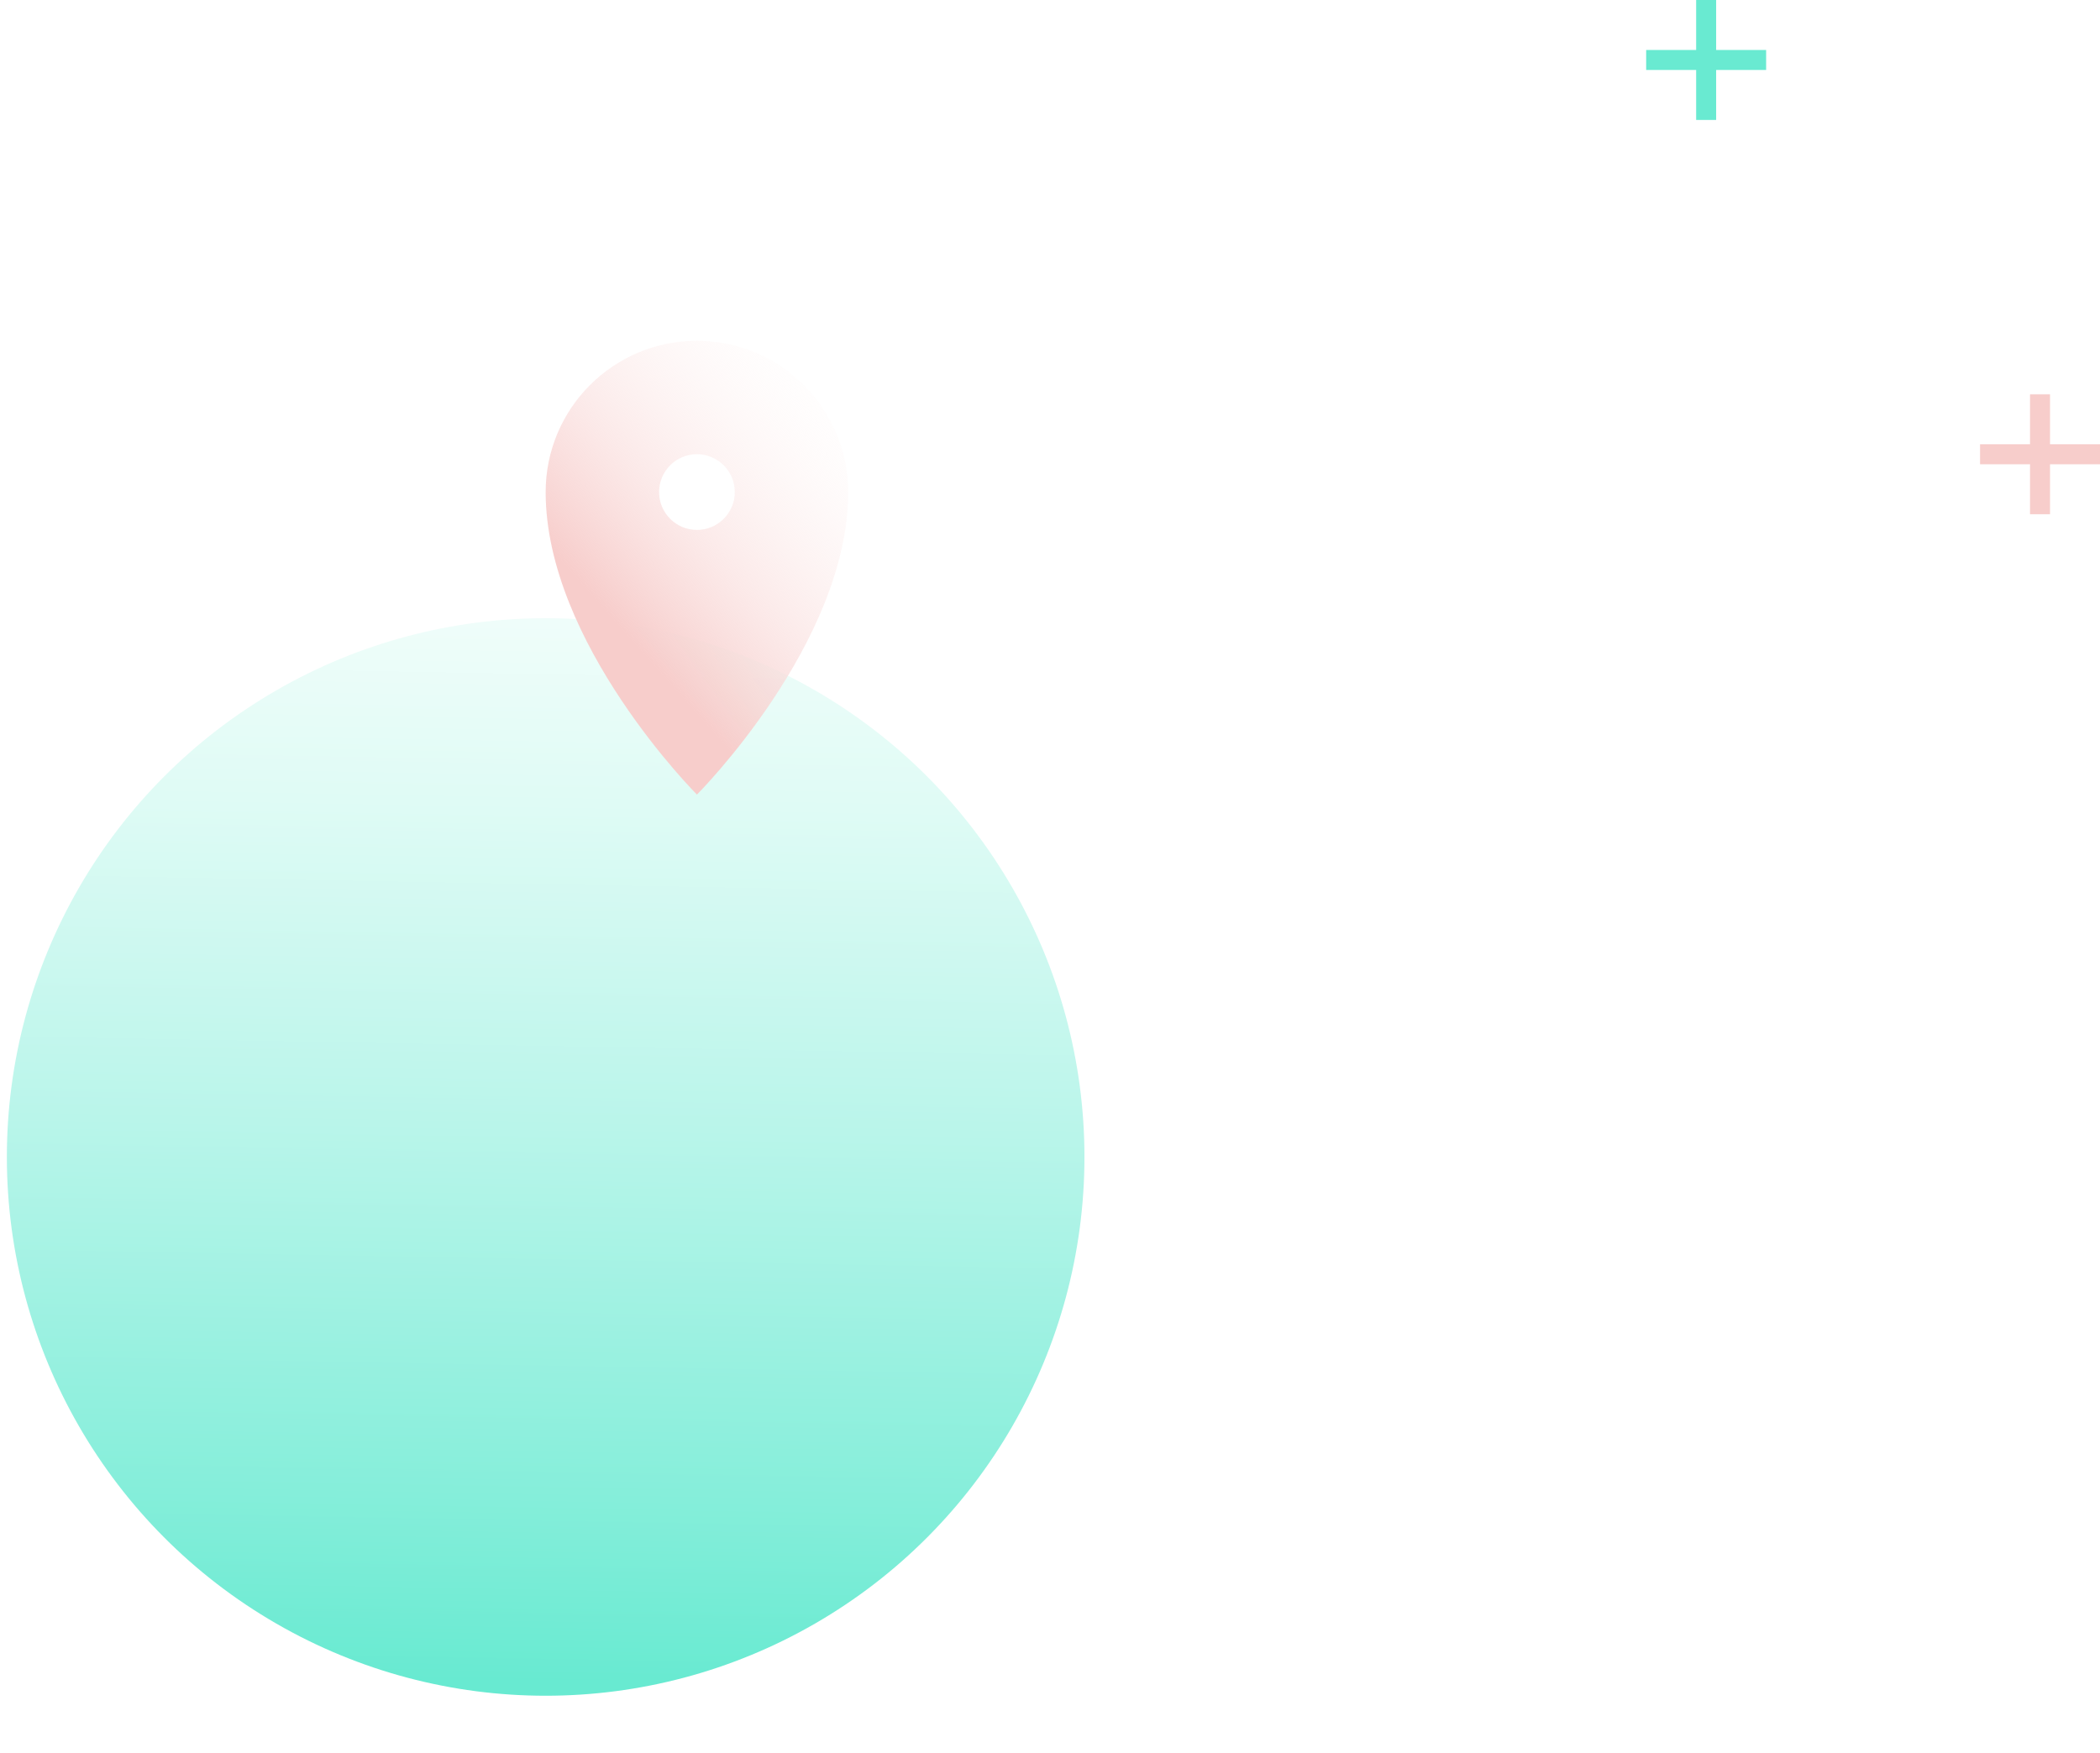 <?xml version="1.0" encoding="utf-8"?>
<!-- Generator: Adobe Illustrator 23.1.1, SVG Export Plug-In . SVG Version: 6.00 Build 0)  -->
<svg version="1.1" xmlns="http://www.w3.org/2000/svg" xmlns:xlink="http://www.w3.org/1999/xlink" x="0px" y="0px"
	 viewBox="0 0 315.12 263.03" style="enable-background:new 0 0 315.12 263.03;" xml:space="preserve">
<style type="text/css">
	.st0{fill:#D7FFFF;}
	.st1{fill:url(#SVGID_1_);}
	.st2{fill:url(#SVGID_2_);}
	.st3{fill:url(#SVGID_3_);}
	.st4{fill:url(#SVGID_4_);}
	.st5{fill:#FFFFFF;}
	.st6{fill:url(#SVGID_5_);}
	.st7{fill:url(#SVGID_6_);}
	.st8{fill:url(#SVGID_7_);}
	.st9{fill:url(#SVGID_8_);}
	.st10{fill:url(#SVGID_9_);}
	.st11{fill:url(#SVGID_10_);}
	.st12{fill:#98EFF4;}
	.st13{fill:url(#SVGID_11_);}
	.st14{fill:url(#SVGID_12_);}
	.st15{fill:#005253;}
	.st16{fill:#041615;}
	.st17{fill:#508E8E;}
	.st18{fill:#8EB2B1;}
	.st19{fill:#6B7574;}
	.st20{fill:#A6ADAC;}
	.st21{fill:#EDF4F3;}
	.st22{fill:#0C3233;}
	.st23{fill:#3B4241;}
	.st24{fill:#EA7363;}
	.st25{fill:#EFA29A;}
	.st26{fill:#F7CDCB;}
	.st27{fill:#27D6B4;}
	.st28{fill:#04826A;}
	.st29{fill:#68EAD1;}
	.st30{fill:#06A6B7;}
	.st31{fill:#50D3DD;}
	.st32{fill:#FFEBE9;}
	.st33{fill:#CDF7EF;}
	.st34{fill:#06B594;}
	.st35{fill:url(#SVGID_13_);}
	.st36{fill:none;stroke:#F7CDCB;stroke-width:3;stroke-miterlimit:10;}
	.st37{fill:url(#SVGID_14_);}
	.st38{fill:url(#SVGID_15_);}
	.st39{fill:url(#SVGID_16_);}
	.st40{fill:url(#SVGID_17_);}
	.st41{fill:url(#SVGID_18_);}
	.st42{fill:url(#SVGID_19_);}
	.st43{fill:url(#SVGID_20_);}
	.st44{fill:url(#SVGID_21_);}
	.st45{fill:url(#SVGID_22_);}
	.st46{fill:url(#SVGID_23_);}
	.st47{fill:url(#SVGID_24_);}
	.st48{fill:url(#SVGID_25_);}
	.st49{fill:url(#SVGID_26_);}
	.st50{fill:url(#SVGID_27_);}
	.st51{fill:url(#SVGID_28_);}
	.st52{fill:url(#SVGID_29_);}
	.st53{fill:url(#SVGID_30_);}
	.st54{fill:url(#SVGID_31_);}
	.st55{fill:url(#SVGID_32_);}
	.st56{fill:url(#SVGID_33_);}
	.st57{fill:url(#SVGID_34_);}
	.st58{fill:url(#SVGID_35_);}
	.st59{fill:url(#SVGID_36_);}
	.st60{fill:url(#SVGID_37_);}
	.st61{fill:url(#SVGID_38_);}
	.st62{fill:url(#SVGID_39_);}
	.st63{fill:url(#SVGID_40_);}
	.st64{fill:url(#SVGID_41_);}
	.st65{fill:url(#SVGID_42_);}
	.st66{fill:url(#SVGID_43_);}
	.st67{fill:url(#SVGID_44_);}
	.st68{fill:url(#SVGID_45_);}
	.st69{fill:url(#SVGID_46_);}
	.st70{fill:url(#SVGID_47_);}
	.st71{fill:url(#SVGID_48_);}
	.st72{fill:url(#SVGID_49_);}
	.st73{fill:url(#SVGID_50_);}
	.st74{fill:url(#SVGID_51_);}
	.st75{fill:url(#SVGID_52_);}
	.st76{fill:url(#SVGID_53_);}
	.st77{fill:url(#SVGID_54_);}
	.st78{fill:url(#SVGID_55_);}
	.st79{fill:url(#SVGID_56_);}
	.st80{fill:url(#SVGID_57_);}
	.st81{fill:url(#SVGID_58_);}
	.st82{fill:url(#SVGID_59_);}
	.st83{fill:url(#SVGID_60_);}
	.st84{fill:url(#SVGID_61_);}
	.st85{fill:url(#SVGID_62_);}
	.st86{fill:url(#SVGID_63_);}
	.st87{fill:url(#SVGID_64_);}
	.st88{fill:url(#SVGID_65_);}
	.st89{fill:url(#SVGID_66_);}
	.st90{fill:url(#SVGID_67_);}
	.st91{fill:url(#SVGID_68_);}
	.st92{fill:url(#SVGID_69_);}
	.st93{fill:url(#SVGID_70_);}
	.st94{fill:url(#SVGID_71_);}
	.st95{fill:url(#SVGID_72_);}
	.st96{fill:url(#SVGID_73_);}
	.st97{fill:url(#SVGID_74_);}
	.st98{fill:url(#SVGID_75_);}
	.st99{fill:url(#SVGID_76_);}
	.st100{fill:url(#SVGID_77_);}
	.st101{fill:url(#SVGID_78_);}
	.st102{fill:url(#SVGID_79_);}
	.st103{fill:url(#SVGID_80_);}
	.st104{fill:url(#SVGID_81_);}
	.st105{fill:url(#SVGID_82_);}
	.st106{fill:url(#SVGID_83_);}
	.st107{fill:url(#SVGID_84_);}
	.st108{fill:url(#SVGID_85_);}
	.st109{fill:url(#SVGID_86_);}
	.st110{fill:url(#SVGID_87_);}
	.st111{fill:url(#SVGID_88_);}
	.st112{fill:url(#SVGID_89_);}
	.st113{fill:url(#SVGID_90_);}
	.st114{fill:url(#SVGID_91_);}
	.st115{fill:url(#SVGID_92_);}
	.st116{fill:url(#SVGID_93_);}
	.st117{fill:url(#SVGID_94_);}
	.st118{fill:url(#SVGID_95_);}
	.st119{fill:url(#SVGID_96_);}
	.st120{fill:url(#SVGID_97_);}
	.st121{fill:url(#SVGID_98_);}
	.st122{fill:url(#SVGID_99_);}
	.st123{fill:url(#SVGID_100_);}
	.st124{fill:url(#SVGID_101_);}
	.st125{fill:url(#SVGID_102_);}
	.st126{fill:url(#SVGID_103_);}
	.st127{fill:url(#SVGID_104_);}
	.st128{fill:url(#SVGID_105_);}
	.st129{fill:url(#SVGID_106_);}
	.st130{fill:url(#SVGID_107_);}
	.st131{fill:url(#SVGID_108_);}
	.st132{fill:url(#SVGID_109_);}
	.st133{fill:url(#SVGID_110_);}
	.st134{fill:url(#SVGID_111_);}
	.st135{fill:url(#SVGID_112_);}
	.st136{fill:url(#SVGID_113_);}
	.st137{fill:url(#SVGID_114_);}
	.st138{fill:url(#SVGID_115_);}
	.st139{fill:url(#SVGID_116_);}
	.st140{fill:url(#SVGID_117_);}
	.st141{fill:url(#SVGID_118_);}
	.st142{fill:url(#SVGID_119_);}
	.st143{fill:url(#SVGID_120_);}
	.st144{fill:url(#SVGID_121_);}
	.st145{fill:url(#SVGID_122_);}
	.st146{fill:url(#SVGID_123_);}
	.st147{fill:url(#SVGID_124_);}
	.st148{fill:url(#SVGID_125_);}
	.st149{fill:url(#SVGID_126_);}
	.st150{fill:url(#SVGID_127_);}
	.st151{fill:url(#SVGID_128_);}
	.st152{fill:url(#SVGID_129_);}
	.st153{fill:url(#SVGID_130_);}
	.st154{fill:url(#SVGID_131_);}
	.st155{fill:url(#SVGID_132_);}
	.st156{fill:url(#SVGID_133_);}
	.st157{fill:url(#SVGID_134_);}
	.st158{fill:url(#SVGID_135_);}
	.st159{fill:url(#SVGID_136_);}
	.st160{fill:url(#SVGID_137_);}
	.st161{fill:url(#SVGID_138_);}
	.st162{fill:url(#SVGID_139_);}
	.st163{fill:url(#SVGID_140_);}
	.st164{fill:url(#SVGID_141_);}
	.st165{fill:url(#SVGID_142_);}
	.st166{fill:url(#SVGID_143_);}
	.st167{fill:url(#SVGID_144_);}
	.st168{fill:url(#SVGID_145_);}
	.st169{fill:url(#SVGID_146_);}
	.st170{fill:url(#SVGID_147_);}
	.st171{fill:url(#SVGID_148_);}
	.st172{fill:url(#SVGID_149_);}
	.st173{fill:url(#SVGID_150_);}
	.st174{fill:url(#SVGID_151_);}
	.st175{fill:url(#SVGID_152_);}
	.st176{fill:url(#SVGID_153_);}
	.st177{fill:url(#SVGID_154_);}
	.st178{fill:url(#SVGID_155_);}
	.st179{fill:url(#SVGID_156_);}
	.st180{opacity:0.4;fill:url(#SVGID_157_);}
	.st181{fill:url(#SVGID_158_);}
	.st182{opacity:0.4;fill:url(#SVGID_159_);}
	.st183{fill:url(#SVGID_160_);}
	.st184{opacity:0.4;fill:url(#SVGID_161_);}
	.st185{fill:url(#SVGID_162_);}
	.st186{opacity:0.4;fill:url(#SVGID_163_);}
	.st187{fill:url(#SVGID_164_);}
	.st188{opacity:0.4;fill:url(#SVGID_165_);}
	.st189{fill:url(#SVGID_166_);}
	.st190{opacity:0.4;fill:url(#SVGID_167_);}
	.st191{fill:url(#SVGID_168_);}
	.st192{opacity:0.4;fill:url(#SVGID_169_);}
	.st193{fill:url(#SVGID_170_);}
	.st194{opacity:0.4;fill:url(#SVGID_171_);}
	.st195{fill:url(#SVGID_172_);}
	.st196{opacity:0.4;fill:url(#SVGID_173_);}
	.st197{fill:url(#SVGID_174_);}
	.st198{opacity:0.4;fill:url(#SVGID_175_);}
	.st199{fill:url(#SVGID_176_);}
	.st200{opacity:0.4;fill:url(#SVGID_177_);}
	.st201{fill:url(#SVGID_178_);}
	.st202{opacity:0.4;fill:url(#SVGID_179_);}
	.st203{fill:url(#SVGID_180_);}
	.st204{opacity:0.4;fill:url(#SVGID_181_);}
	.st205{fill:url(#SVGID_182_);}
	.st206{opacity:0.4;fill:url(#SVGID_183_);}
	.st207{fill:url(#SVGID_184_);}
	.st208{opacity:0.4;fill:url(#SVGID_185_);}
	.st209{fill:url(#SVGID_186_);}
	.st210{opacity:0.4;fill:url(#SVGID_187_);}
	.st211{fill:url(#SVGID_188_);}
	.st212{opacity:0.4;fill:url(#SVGID_189_);}
	.st213{fill:url(#SVGID_190_);}
	.st214{opacity:0.4;fill:url(#SVGID_191_);}
	.st215{fill:url(#SVGID_192_);}
	.st216{opacity:0.4;fill:url(#SVGID_193_);}
	.st217{fill:url(#SVGID_194_);}
	.st218{opacity:0.4;fill:url(#SVGID_195_);}
	.st219{fill:url(#SVGID_196_);}
	.st220{opacity:0.4;fill:#68EAD1;}
	.st221{fill:url(#SVGID_197_);}
	.st222{fill:url(#SVGID_198_);}
	.st223{fill:url(#SVGID_199_);}
	.st224{fill:url(#SVGID_200_);}
	.st225{fill:url(#SVGID_201_);}
	.st226{fill:url(#SVGID_202_);}
	.st227{fill:url(#SVGID_203_);}
	.st228{fill:url(#SVGID_204_);}
	.st229{fill:url(#SVGID_205_);}
	.st230{fill:url(#SVGID_206_);}
	.st231{fill:url(#SVGID_207_);}
	.st232{fill:url(#SVGID_208_);}
	.st233{fill:url(#SVGID_209_);}
	.st234{fill:url(#SVGID_210_);}
	.st235{fill:url(#SVGID_211_);}
	.st236{fill:url(#SVGID_212_);}
	.st237{fill:url(#SVGID_213_);}
	.st238{fill:url(#SVGID_214_);}
	.st239{fill:url(#SVGID_215_);}
	.st240{fill:url(#SVGID_216_);}
	.st241{fill:url(#SVGID_217_);}
	.st242{fill:url(#SVGID_218_);}
	.st243{fill:url(#SVGID_219_);}
	.st244{fill:url(#SVGID_220_);}
	.st245{fill:url(#SVGID_221_);}
	.st246{fill:url(#SVGID_222_);}
	.st247{fill:url(#SVGID_223_);}
	.st248{fill:url(#SVGID_224_);}
	.st249{fill:url(#SVGID_225_);}
	.st250{fill:url(#SVGID_226_);}
	.st251{fill:url(#SVGID_227_);}
	.st252{fill:url(#SVGID_228_);}
	.st253{fill:url(#SVGID_229_);}
	.st254{fill:url(#SVGID_230_);}
	.st255{fill:url(#SVGID_231_);}
	.st256{fill:url(#SVGID_232_);}
	.st257{fill:url(#SVGID_233_);}
	.st258{fill:url(#SVGID_234_);}
	.st259{fill:url(#SVGID_235_);}
	.st260{fill:url(#SVGID_236_);}
	.st261{fill:url(#SVGID_237_);}
	.st262{fill:url(#SVGID_238_);}
	.st263{fill:url(#SVGID_239_);}
	.st264{fill:url(#SVGID_240_);}
	.st265{fill:url(#SVGID_241_);}
	.st266{fill:url(#SVGID_242_);}
	.st267{fill:url(#SVGID_243_);}
	.st268{fill:url(#SVGID_244_);}
	.st269{fill:url(#SVGID_245_);}
	.st270{fill:url(#SVGID_246_);}
	.st271{fill:url(#SVGID_247_);}
	.st272{fill:url(#SVGID_248_);}
	.st273{fill:url(#SVGID_249_);}
	.st274{fill:url(#SVGID_250_);}
	.st275{fill:url(#SVGID_251_);}
	.st276{fill:url(#SVGID_252_);}
	.st277{fill:none;stroke:url(#SVGID_253_);stroke-width:80;stroke-miterlimit:10;}
	.st278{fill:none;stroke:url(#SVGID_254_);stroke-width:80;stroke-miterlimit:10;}
	.st279{fill:none;stroke:url(#SVGID_255_);stroke-width:80;stroke-miterlimit:10;}
	.st280{fill:url(#SVGID_256_);}
	.st281{fill:url(#SVGID_257_);}
	.st282{fill:url(#SVGID_258_);}
	.st283{fill:url(#SVGID_259_);}
	.st284{fill:url(#SVGID_260_);}
	.st285{fill:none;stroke:url(#SVGID_261_);stroke-width:80;stroke-miterlimit:10;}
	.st286{fill:url(#SVGID_262_);}
	.st287{fill:url(#SVGID_263_);}
	.st288{fill:none;stroke:url(#SVGID_264_);stroke-width:80;stroke-linecap:round;stroke-miterlimit:10;}
	.st289{fill:none;stroke:url(#SVGID_265_);stroke-width:80;stroke-linecap:round;stroke-miterlimit:10;}
	.st290{fill:none;stroke:url(#SVGID_266_);stroke-width:80;stroke-linecap:round;stroke-miterlimit:10;}
	.st291{fill:url(#SVGID_267_);}
	.st292{fill:url(#SVGID_268_);}
	.st293{fill:url(#SVGID_269_);}
	.st294{fill:url(#SVGID_270_);}
	.st295{fill:url(#SVGID_271_);}
	.st296{fill:url(#SVGID_272_);}
	.st297{fill:url(#SVGID_273_);}
	.st298{fill:url(#SVGID_274_);}
	.st299{fill:url(#SVGID_275_);}
	.st300{fill:url(#SVGID_276_);}
	.st301{fill:url(#SVGID_277_);}
	.st302{fill:url(#SVGID_278_);}
	.st303{fill:url(#SVGID_279_);}
	.st304{fill:url(#SVGID_280_);}
	.st305{fill:url(#SVGID_281_);}
	.st306{fill:url(#SVGID_282_);}
	.st307{fill:url(#SVGID_283_);}
	.st308{fill:url(#SVGID_284_);}
	.st309{fill:url(#SVGID_285_);}
	.st310{fill:url(#SVGID_286_);}
	.st311{fill:url(#SVGID_287_);}
	.st312{fill:url(#SVGID_288_);}
	.st313{fill:url(#SVGID_289_);}
	.st314{fill:none;stroke:#69EAD1;stroke-width:3;stroke-miterlimit:10;}
	.st315{fill:url(#SVGID_290_);}
	.st316{fill:url(#SVGID_291_);}
	.st317{fill:url(#SVGID_292_);}
	.st318{fill:url(#SVGID_293_);}
	.st319{fill:url(#SVGID_294_);}
	.st320{fill:url(#SVGID_295_);}
	.st321{fill:url(#SVGID_296_);}
	.st322{fill:url(#SVGID_297_);}
	.st323{fill:url(#SVGID_298_);}
	.st324{fill:url(#SVGID_299_);}
	.st325{fill:url(#SVGID_300_);}
	.st326{fill:url(#SVGID_301_);}
	.st327{fill:url(#SVGID_302_);}
	.st328{fill:url(#SVGID_303_);}
	.st329{fill:url(#SVGID_304_);}
	.st330{fill:url(#SVGID_305_);}
	.st331{fill:url(#SVGID_306_);}
	.st332{fill:url(#SVGID_307_);}
	.st333{fill:url(#SVGID_308_);}
	.st334{fill:url(#SVGID_309_);}
	.st335{fill:url(#SVGID_310_);}
	.st336{fill:url(#SVGID_311_);}
	.st337{fill:url(#SVGID_312_);}
	.st338{fill:url(#SVGID_313_);}
	.st339{fill:url(#SVGID_314_);}
	.st340{fill:url(#SVGID_315_);}
	.st341{fill:url(#SVGID_316_);}
	.st342{fill:url(#SVGID_317_);}
	.st343{fill:url(#SVGID_318_);}
	.st344{fill:url(#SVGID_319_);}
	.st345{fill:url(#SVGID_320_);}
	.st346{fill:url(#SVGID_321_);}
	.st347{fill:url(#SVGID_322_);}
	.st348{fill:url(#SVGID_323_);}
	.st349{fill:url(#SVGID_324_);}
	.st350{fill:url(#SVGID_325_);}
	.st351{fill:url(#SVGID_326_);}
	.st352{fill:url(#SVGID_327_);}
	.st353{fill:url(#SVGID_328_);}
	.st354{fill:url(#SVGID_329_);}
	.st355{fill:url(#SVGID_330_);}
	.st356{fill:url(#SVGID_331_);}
	.st357{fill:url(#SVGID_332_);}
	.st358{fill:none;}
	.st359{clip-path:url(#SVGID_334_);}
	.st360{fill:#68EAD1;stroke:#FFFFFF;}
	.st361{fill:#CFD1D1;}
	.st362{clip-path:url(#SVGID_336_);}
	.st363{display:none;fill:#BAE03B;fill-opacity:0.25;}
	.st364{fill:#156D6D;stroke:#005253;}
	.st365{fill:#FFFFFF;stroke:#CCCCCC;}
	.st366{clip-path:url(#SVGID_338_);}
	.st367{fill:url(#SVGID_339_);}
	.st368{fill:url(#SVGID_340_);}
	.st369{fill:url(#SVGID_341_);}
	.st370{fill:url(#SVGID_342_);}
	.st371{fill:url(#SVGID_343_);}
	.st372{fill:url(#SVGID_344_);}
	.st373{fill:url(#SVGID_345_);}
	.st374{fill:url(#SVGID_346_);}
	.st375{fill:url(#SVGID_347_);}
	.st376{fill:url(#SVGID_348_);}
	.st377{fill:url(#SVGID_349_);}
	.st378{fill:url(#SVGID_350_);}
	.st379{fill:url(#SVGID_351_);}
	.st380{fill:url(#SVGID_352_);}
	.st381{fill:url(#SVGID_353_);}
	.st382{fill:url(#SVGID_354_);}
	.st383{fill:url(#SVGID_355_);}
	.st384{fill:url(#SVGID_356_);}
	.st385{fill:url(#SVGID_357_);}
	.st386{fill:url(#SVGID_358_);}
	.st387{fill:url(#SVGID_359_);}
	.st388{fill:url(#SVGID_360_);}
	.st389{fill:url(#SVGID_361_);}
	.st390{fill:url(#SVGID_362_);}
	.st391{fill:url(#SVGID_363_);}
	.st392{fill:url(#SVGID_364_);}
	.st393{fill:url(#SVGID_365_);}
	.st394{fill:url(#SVGID_366_);}
	.st395{fill:url(#SVGID_367_);}
	.st396{fill:url(#SVGID_368_);}
	.st397{fill:url(#SVGID_369_);}
	.st398{fill:url(#SVGID_370_);}
	.st399{fill:url(#SVGID_371_);}
	.st400{fill:url(#SVGID_372_);}
	.st401{fill:url(#SVGID_373_);}
	.st402{fill:url(#SVGID_374_);}
	.st403{fill:url(#SVGID_375_);}
	.st404{fill:url(#SVGID_376_);}
	.st405{fill:url(#SVGID_377_);}
	.st406{fill:url(#SVGID_378_);}
	.st407{fill:url(#SVGID_379_);}
	.st408{fill:url(#SVGID_380_);}
	.st409{fill:url(#SVGID_381_);}
	.st410{fill:url(#SVGID_382_);}
	.st411{fill:url(#SVGID_383_);}
	.st412{fill:url(#SVGID_384_);}
	.st413{fill:url(#SVGID_385_);}
	.st414{fill:url(#SVGID_386_);}
	.st415{fill:url(#SVGID_387_);}
	.st416{fill:url(#SVGID_388_);}
	.st417{fill:url(#SVGID_389_);}
	.st418{fill:url(#SVGID_390_);}
	.st419{fill:url(#SVGID_391_);}
	.st420{fill:url(#SVGID_392_);}
	.st421{fill:url(#SVGID_393_);}
	.st422{fill:url(#SVGID_394_);}
	.st423{fill:url(#SVGID_395_);}
	.st424{fill:url(#SVGID_396_);}
	.st425{fill:url(#SVGID_397_);}
	.st426{fill:url(#SVGID_398_);}
	.st427{fill:url(#SVGID_399_);}
	.st428{fill:url(#SVGID_400_);}
	.st429{fill:url(#SVGID_401_);}
	.st430{fill:url(#SVGID_402_);}
	.st431{fill:url(#SVGID_403_);}
	.st432{fill:url(#SVGID_404_);}
	.st433{fill:url(#SVGID_405_);}
	.st434{fill:url(#SVGID_406_);}
	.st435{fill:url(#SVGID_407_);}
	.st436{fill:url(#SVGID_408_);}
	.st437{fill:url(#SVGID_409_);}
	.st438{fill:url(#SVGID_410_);}
	.st439{fill:url(#SVGID_411_);}
	.st440{fill:url(#SVGID_412_);}
	.st441{fill:url(#SVGID_413_);}
	.st442{fill:url(#SVGID_414_);}
	.st443{fill:url(#SVGID_415_);}
	.st444{fill:url(#SVGID_416_);}
	.st445{fill:url(#SVGID_417_);}
	.st446{fill:url(#SVGID_418_);}
	.st447{fill:url(#SVGID_419_);}
	.st448{fill:url(#SVGID_420_);}
	.st449{fill:url(#SVGID_421_);}
	.st450{fill:url(#SVGID_422_);}
	.st451{fill:url(#SVGID_423_);}
	.st452{fill:url(#SVGID_424_);}
	.st453{fill:url(#SVGID_425_);}
	.st454{fill:url(#SVGID_426_);}
	.st455{fill:url(#SVGID_427_);}
	.st456{fill:url(#SVGID_428_);}
	.st457{fill:url(#SVGID_429_);}
	.st458{fill:url(#SVGID_430_);}
	.st459{fill:url(#SVGID_431_);}
	.st460{fill:url(#SVGID_432_);}
	.st461{fill:url(#SVGID_433_);}
	.st462{fill:url(#SVGID_434_);}
	.st463{fill:url(#SVGID_435_);}
	.st464{fill:url(#SVGID_436_);}
	.st465{fill:url(#SVGID_437_);}
	.st466{fill:url(#SVGID_438_);}
	.st467{fill:url(#SVGID_439_);}
	.st468{fill:url(#SVGID_440_);}
	.st469{fill:url(#SVGID_441_);}
	.st470{fill:url(#SVGID_442_);}
	.st471{fill:url(#SVGID_443_);}
	.st472{fill:url(#SVGID_444_);}
	.st473{fill:url(#SVGID_445_);}
	.st474{fill:url(#SVGID_446_);}
	.st475{fill:url(#SVGID_447_);}
	.st476{fill:url(#SVGID_448_);}
	.st477{fill:url(#SVGID_449_);}
	.st478{fill:url(#SVGID_450_);}
	.st479{fill:url(#SVGID_451_);}
	.st480{fill:url(#SVGID_452_);}
	.st481{fill:url(#SVGID_453_);}
	.st482{fill:url(#SVGID_454_);}
	.st483{fill:url(#SVGID_455_);}
	.st484{fill:url(#SVGID_456_);}
	.st485{fill:url(#SVGID_457_);}
	.st486{fill:url(#SVGID_458_);}
	.st487{fill:url(#SVGID_459_);}
	.st488{fill:url(#SVGID_460_);}
	.st489{fill:url(#SVGID_461_);}
	.st490{fill:url(#SVGID_462_);}
	.st491{fill:url(#SVGID_463_);}
	.st492{fill:url(#SVGID_464_);}
	.st493{fill:url(#SVGID_465_);}
	.st494{fill:url(#SVGID_466_);}
	.st495{fill:url(#SVGID_467_);}
	.st496{fill:url(#SVGID_468_);}
	.st497{fill:url(#SVGID_469_);}
	.st498{fill:url(#SVGID_470_);}
	.st499{fill:url(#SVGID_471_);}
	.st500{fill:url(#SVGID_472_);}
	.st501{fill:url(#SVGID_473_);}
	.st502{fill:url(#SVGID_474_);}
	.st503{fill:url(#SVGID_475_);}
	.st504{fill:url(#SVGID_476_);}
	.st505{fill:url(#SVGID_477_);}
	.st506{fill:url(#SVGID_478_);}
	.st507{fill:url(#SVGID_479_);}
	.st508{fill:url(#SVGID_480_);}
	.st509{fill:url(#SVGID_481_);}
	.st510{fill:url(#SVGID_482_);}
	.st511{fill:url(#SVGID_483_);}
	.st512{fill:url(#SVGID_484_);}
	.st513{fill:url(#SVGID_485_);}
	.st514{fill:url(#SVGID_486_);}
	.st515{fill:url(#SVGID_487_);}
	.st516{fill:url(#SVGID_488_);}
	.st517{fill:url(#SVGID_489_);}
	.st518{fill:url(#SVGID_490_);}
	.st519{fill:url(#SVGID_491_);}
	.st520{fill:url(#SVGID_492_);}
	.st521{fill:url(#SVGID_493_);}
	.st522{fill:url(#SVGID_494_);}
	.st523{fill:url(#SVGID_495_);}
	.st524{fill:url(#SVGID_496_);}
	.st525{fill:url(#SVGID_497_);}
	.st526{fill:url(#SVGID_498_);}
	.st527{fill:url(#SVGID_499_);}
	.st528{fill:url(#SVGID_500_);}
	.st529{fill:url(#SVGID_501_);}
	.st530{fill:url(#SVGID_502_);}
	.st531{fill:url(#SVGID_503_);}
	.st532{fill-rule:evenodd;clip-rule:evenodd;fill:url(#Shape_2_);}
	.st533{fill-rule:evenodd;clip-rule:evenodd;fill:url(#SVGID_504_);}
	.st534{fill-rule:evenodd;clip-rule:evenodd;fill:url(#SVGID_505_);}
	.st535{fill-rule:evenodd;clip-rule:evenodd;fill:url(#SVGID_506_);}
	.st536{fill:url(#SVGID_507_);}
	.st537{fill:url(#SVGID_508_);}
	.st538{fill-rule:evenodd;clip-rule:evenodd;fill:url(#SVGID_509_);}
	.st539{fill:url(#SVGID_510_);}
	.st540{fill-rule:evenodd;clip-rule:evenodd;fill:url(#SVGID_511_);}
	.st541{fill-rule:evenodd;clip-rule:evenodd;fill:url(#SVGID_512_);}
	.st542{fill-rule:evenodd;clip-rule:evenodd;fill:url(#SVGID_513_);}
	.st543{fill-rule:evenodd;clip-rule:evenodd;fill:url(#SVGID_514_);}
	.st544{fill-rule:evenodd;clip-rule:evenodd;fill:url(#SVGID_515_);}
	.st545{fill:url(#SVGID_516_);}
	.st546{fill-rule:evenodd;clip-rule:evenodd;fill:url(#SVGID_517_);}
	.st547{fill-rule:evenodd;clip-rule:evenodd;fill:url(#SVGID_518_);}
	.st548{fill-rule:evenodd;clip-rule:evenodd;fill:url(#SVGID_519_);}
	.st549{fill:url(#SVGID_520_);}
	.st550{fill-rule:evenodd;clip-rule:evenodd;fill:url(#SVGID_521_);}
	.st551{fill:url(#SVGID_522_);}
	.st552{fill-rule:evenodd;clip-rule:evenodd;fill:url(#SVGID_523_);}
	.st553{fill-rule:evenodd;clip-rule:evenodd;fill:url(#SVGID_524_);}
	.st554{fill-rule:evenodd;clip-rule:evenodd;fill:url(#SVGID_525_);}
	.st555{fill:url(#SVGID_526_);}
	.st556{fill-rule:evenodd;clip-rule:evenodd;fill:url(#SVGID_527_);}
	.st557{fill-rule:evenodd;clip-rule:evenodd;fill:url(#SVGID_528_);}
	.st558{fill-rule:evenodd;clip-rule:evenodd;fill:url(#SVGID_529_);}
	.st559{fill-rule:evenodd;clip-rule:evenodd;fill:url(#SVGID_530_);}
	.st560{fill:url(#SVGID_531_);}
	.st561{fill-rule:evenodd;clip-rule:evenodd;fill:url(#SVGID_532_);}
	.st562{fill:url(#SVGID_533_);}
	.st563{fill:url(#SVGID_534_);}
	.st564{fill:url(#SVGID_535_);}
	.st565{fill:url(#SVGID_536_);}
	.st566{fill-rule:evenodd;clip-rule:evenodd;fill:url(#SVGID_537_);}
	.st567{fill-rule:evenodd;clip-rule:evenodd;fill:url(#SVGID_538_);}
	.st568{fill-rule:evenodd;clip-rule:evenodd;fill:url(#SVGID_539_);}
	.st569{fill-rule:evenodd;clip-rule:evenodd;fill:url(#SVGID_540_);}
	.st570{fill:url(#SVGID_541_);}
	.st571{fill-rule:evenodd;clip-rule:evenodd;fill:url(#SVGID_542_);}
	.st572{fill-rule:evenodd;clip-rule:evenodd;fill:url(#SVGID_543_);}
	.st573{fill:url(#SVGID_544_);}
	.st574{fill-rule:evenodd;clip-rule:evenodd;fill:url(#SVGID_545_);}
	.st575{fill-rule:evenodd;clip-rule:evenodd;fill:url(#SVGID_546_);}
	.st576{fill-rule:evenodd;clip-rule:evenodd;fill:url(#SVGID_547_);}
	.st577{fill-rule:evenodd;clip-rule:evenodd;fill:url(#SVGID_548_);}
	.st578{fill-rule:evenodd;clip-rule:evenodd;fill:url(#SVGID_549_);}
	.st579{fill-rule:evenodd;clip-rule:evenodd;fill:url(#SVGID_550_);}
	.st580{fill:url(#SVGID_551_);}
	.st581{fill:url(#SVGID_552_);}
	.st582{fill-rule:evenodd;clip-rule:evenodd;fill:url(#SVGID_553_);}
	.st583{fill-rule:evenodd;clip-rule:evenodd;fill:url(#SVGID_554_);}
	.st584{fill-rule:evenodd;clip-rule:evenodd;fill:url(#SVGID_555_);}
	.st585{fill-rule:evenodd;clip-rule:evenodd;fill:url(#SVGID_556_);}
	.st586{fill:url(#SVGID_557_);}
	.st587{fill:url(#SVGID_558_);}
	.st588{fill-rule:evenodd;clip-rule:evenodd;fill:url(#SVGID_559_);}
	.st589{fill-rule:evenodd;clip-rule:evenodd;fill:url(#SVGID_560_);}
	.st590{fill-rule:evenodd;clip-rule:evenodd;fill:url(#SVGID_561_);}
	.st591{fill-rule:evenodd;clip-rule:evenodd;fill:url(#SVGID_562_);}
	.st592{fill-rule:evenodd;clip-rule:evenodd;fill:url(#SVGID_563_);}
	.st593{fill-rule:evenodd;clip-rule:evenodd;fill:url(#SVGID_564_);}
	.st594{fill-rule:evenodd;clip-rule:evenodd;fill:url(#SVGID_565_);}
	.st595{fill-rule:evenodd;clip-rule:evenodd;fill:url(#SVGID_566_);}
	.st596{fill-rule:evenodd;clip-rule:evenodd;fill:url(#SVGID_567_);}
	.st597{fill-rule:evenodd;clip-rule:evenodd;fill:url(#SVGID_568_);}
	.st598{fill-rule:evenodd;clip-rule:evenodd;fill:url(#SVGID_569_);}
	.st599{fill-rule:evenodd;clip-rule:evenodd;fill:url(#SVGID_570_);}
	.st600{fill-rule:evenodd;clip-rule:evenodd;fill:url(#SVGID_571_);}
	.st601{fill-rule:evenodd;clip-rule:evenodd;fill:url(#SVGID_572_);}
	.st602{fill-rule:evenodd;clip-rule:evenodd;fill:url(#SVGID_573_);}
	.st603{fill-rule:evenodd;clip-rule:evenodd;fill:url(#SVGID_574_);}
	.st604{fill:url(#SVGID_575_);}
	.st605{fill:url(#SVGID_576_);}
	.st606{fill-rule:evenodd;clip-rule:evenodd;fill:url(#SVGID_577_);}
	.st607{fill-rule:evenodd;clip-rule:evenodd;fill:url(#SVGID_578_);}
	.st608{fill-rule:evenodd;clip-rule:evenodd;fill:url(#SVGID_579_);}
	.st609{fill:url(#SVGID_580_);}
	.st610{fill:url(#SVGID_581_);}
	.st611{fill-rule:evenodd;clip-rule:evenodd;fill:url(#SVGID_582_);}
	.st612{fill-rule:evenodd;clip-rule:evenodd;fill:url(#SVGID_583_);}
	.st613{fill:url(#SVGID_584_);}
	.st614{fill-rule:evenodd;clip-rule:evenodd;fill:url(#SVGID_585_);}
	.st615{fill:url(#SVGID_586_);}
	.st616{fill-rule:evenodd;clip-rule:evenodd;fill:url(#SVGID_587_);}
	.st617{fill-rule:evenodd;clip-rule:evenodd;fill:url(#SVGID_588_);}
	.st618{fill-rule:evenodd;clip-rule:evenodd;fill:url(#SVGID_589_);}
	.st619{fill-rule:evenodd;clip-rule:evenodd;fill:url(#SVGID_590_);}
	.st620{fill-rule:evenodd;clip-rule:evenodd;fill:url(#SVGID_591_);}
	.st621{fill-rule:evenodd;clip-rule:evenodd;fill:url(#SVGID_592_);}
	.st622{fill-rule:evenodd;clip-rule:evenodd;fill:url(#SVGID_593_);}
	.st623{fill-rule:evenodd;clip-rule:evenodd;fill:url(#SVGID_594_);}
	.st624{fill-rule:evenodd;clip-rule:evenodd;fill:url(#SVGID_595_);}
	.st625{fill-rule:evenodd;clip-rule:evenodd;fill:url(#SVGID_596_);}
	.st626{fill-rule:evenodd;clip-rule:evenodd;fill:url(#SVGID_597_);}
	.st627{fill-rule:evenodd;clip-rule:evenodd;fill:url(#SVGID_598_);}
	.st628{fill-rule:evenodd;clip-rule:evenodd;fill:url(#SVGID_599_);}
	.st629{fill-rule:evenodd;clip-rule:evenodd;fill:url(#SVGID_600_);}
	.st630{fill-rule:evenodd;clip-rule:evenodd;fill:url(#SVGID_601_);}
	.st631{fill-rule:evenodd;clip-rule:evenodd;fill:url(#Shape_3_);}
	.st632{fill-rule:evenodd;clip-rule:evenodd;fill:url(#SVGID_602_);}
	.st633{fill-rule:evenodd;clip-rule:evenodd;fill:url(#SVGID_603_);}
	.st634{fill-rule:evenodd;clip-rule:evenodd;fill:url(#SVGID_604_);}
	.st635{fill:url(#SVGID_605_);}
	.st636{fill:url(#SVGID_606_);}
	.st637{fill-rule:evenodd;clip-rule:evenodd;fill:url(#SVGID_607_);}
	.st638{fill:url(#SVGID_608_);}
	.st639{fill-rule:evenodd;clip-rule:evenodd;fill:url(#SVGID_609_);}
	.st640{fill-rule:evenodd;clip-rule:evenodd;fill:url(#SVGID_610_);}
	.st641{fill-rule:evenodd;clip-rule:evenodd;fill:url(#SVGID_611_);}
	.st642{fill-rule:evenodd;clip-rule:evenodd;fill:url(#SVGID_612_);}
	.st643{fill-rule:evenodd;clip-rule:evenodd;fill:url(#SVGID_613_);}
	.st644{fill:url(#SVGID_614_);}
	.st645{fill-rule:evenodd;clip-rule:evenodd;fill:url(#SVGID_615_);}
	.st646{fill-rule:evenodd;clip-rule:evenodd;fill:url(#SVGID_616_);}
	.st647{fill-rule:evenodd;clip-rule:evenodd;fill:url(#SVGID_617_);}
	.st648{fill:url(#SVGID_618_);}
	.st649{fill-rule:evenodd;clip-rule:evenodd;fill:url(#SVGID_619_);}
	.st650{fill:url(#SVGID_620_);}
	.st651{fill-rule:evenodd;clip-rule:evenodd;fill:url(#SVGID_621_);}
	.st652{fill-rule:evenodd;clip-rule:evenodd;fill:url(#SVGID_622_);}
	.st653{fill-rule:evenodd;clip-rule:evenodd;fill:url(#SVGID_623_);}
	.st654{fill:url(#SVGID_624_);}
	.st655{fill-rule:evenodd;clip-rule:evenodd;fill:url(#SVGID_625_);}
	.st656{fill-rule:evenodd;clip-rule:evenodd;fill:url(#SVGID_626_);}
	.st657{fill-rule:evenodd;clip-rule:evenodd;fill:url(#SVGID_627_);}
	.st658{fill-rule:evenodd;clip-rule:evenodd;fill:url(#SVGID_628_);}
	.st659{fill:url(#SVGID_629_);}
	.st660{fill-rule:evenodd;clip-rule:evenodd;fill:url(#SVGID_630_);}
	.st661{fill:url(#SVGID_631_);}
	.st662{fill:url(#SVGID_632_);}
	.st663{fill:url(#SVGID_633_);}
	.st664{fill:url(#SVGID_634_);}
	.st665{fill-rule:evenodd;clip-rule:evenodd;fill:url(#SVGID_635_);}
	.st666{fill-rule:evenodd;clip-rule:evenodd;fill:url(#SVGID_636_);}
	.st667{fill-rule:evenodd;clip-rule:evenodd;fill:url(#SVGID_637_);}
	.st668{fill-rule:evenodd;clip-rule:evenodd;fill:url(#SVGID_638_);}
	.st669{fill:url(#SVGID_639_);}
	.st670{fill-rule:evenodd;clip-rule:evenodd;fill:url(#SVGID_640_);}
	.st671{fill-rule:evenodd;clip-rule:evenodd;fill:url(#SVGID_641_);}
	.st672{fill:url(#SVGID_642_);}
	.st673{fill-rule:evenodd;clip-rule:evenodd;fill:url(#SVGID_643_);}
	.st674{fill-rule:evenodd;clip-rule:evenodd;fill:url(#SVGID_644_);}
	.st675{fill-rule:evenodd;clip-rule:evenodd;fill:url(#SVGID_645_);}
	.st676{fill-rule:evenodd;clip-rule:evenodd;fill:url(#SVGID_646_);}
	.st677{fill-rule:evenodd;clip-rule:evenodd;fill:url(#SVGID_647_);}
	.st678{fill-rule:evenodd;clip-rule:evenodd;fill:url(#SVGID_648_);}
	.st679{fill:url(#SVGID_649_);}
	.st680{fill:url(#SVGID_650_);}
	.st681{fill-rule:evenodd;clip-rule:evenodd;fill:url(#SVGID_651_);}
	.st682{fill-rule:evenodd;clip-rule:evenodd;fill:url(#SVGID_652_);}
	.st683{fill-rule:evenodd;clip-rule:evenodd;fill:url(#SVGID_653_);}
	.st684{fill-rule:evenodd;clip-rule:evenodd;fill:url(#SVGID_654_);}
	.st685{fill:url(#SVGID_655_);}
	.st686{fill:url(#SVGID_656_);}
	.st687{fill-rule:evenodd;clip-rule:evenodd;fill:url(#SVGID_657_);}
	.st688{fill-rule:evenodd;clip-rule:evenodd;fill:url(#SVGID_658_);}
	.st689{fill-rule:evenodd;clip-rule:evenodd;fill:url(#SVGID_659_);}
	.st690{fill-rule:evenodd;clip-rule:evenodd;fill:url(#SVGID_660_);}
	.st691{fill-rule:evenodd;clip-rule:evenodd;fill:url(#SVGID_661_);}
	.st692{fill-rule:evenodd;clip-rule:evenodd;fill:url(#SVGID_662_);}
	.st693{fill-rule:evenodd;clip-rule:evenodd;fill:url(#SVGID_663_);}
	.st694{fill-rule:evenodd;clip-rule:evenodd;fill:url(#SVGID_664_);}
	.st695{fill-rule:evenodd;clip-rule:evenodd;fill:url(#SVGID_665_);}
	.st696{fill-rule:evenodd;clip-rule:evenodd;fill:url(#SVGID_666_);}
	.st697{fill-rule:evenodd;clip-rule:evenodd;fill:url(#SVGID_667_);}
	.st698{fill-rule:evenodd;clip-rule:evenodd;fill:url(#SVGID_668_);}
	.st699{fill-rule:evenodd;clip-rule:evenodd;fill:url(#SVGID_669_);}
	.st700{fill-rule:evenodd;clip-rule:evenodd;fill:url(#SVGID_670_);}
	.st701{fill-rule:evenodd;clip-rule:evenodd;fill:url(#SVGID_671_);}
	.st702{fill:url(#SVGID_672_);}
	.st703{fill:url(#SVGID_673_);}
	.st704{fill:url(#SVGID_674_);}
	.st705{fill:url(#SVGID_675_);}
	.st706{fill:url(#SVGID_676_);}
	.st707{fill:url(#SVGID_677_);}
	.st708{fill:url(#SVGID_678_);}
	.st709{fill:url(#SVGID_679_);}
	.st710{fill:url(#SVGID_680_);}
	.st711{fill:url(#SVGID_681_);}
	.st712{fill:url(#SVGID_682_);}
	.st713{fill:url(#SVGID_683_);}
	.st714{fill:url(#SVGID_684_);}
	.st715{fill:#241C15;}
	.st716{clip-path:url(#SVGID_688_);}
	.st717{fill-rule:evenodd;clip-rule:evenodd;fill:url(#SVGID_689_);}
	.st718{fill-rule:evenodd;clip-rule:evenodd;fill:url(#SVGID_690_);}
	.st719{fill-rule:evenodd;clip-rule:evenodd;fill:url(#SVGID_691_);}
	.st720{fill-rule:evenodd;clip-rule:evenodd;fill:url(#SVGID_692_);}
	.st721{fill-rule:evenodd;clip-rule:evenodd;fill:url(#SVGID_693_);}
	.st722{fill-rule:evenodd;clip-rule:evenodd;fill:url(#SVGID_694_);}
	.st723{fill-rule:evenodd;clip-rule:evenodd;fill:url(#SVGID_695_);}
	.st724{fill-rule:evenodd;clip-rule:evenodd;fill:url(#SVGID_696_);}
	.st725{fill-rule:evenodd;clip-rule:evenodd;fill:url(#SVGID_697_);}
	.st726{fill-rule:evenodd;clip-rule:evenodd;fill:url(#SVGID_698_);}
	.st727{fill-rule:evenodd;clip-rule:evenodd;fill:url(#SVGID_699_);}
	.st728{fill-rule:evenodd;clip-rule:evenodd;fill:url(#SVGID_700_);}
	.st729{fill-rule:evenodd;clip-rule:evenodd;fill:url(#SVGID_701_);}
	.st730{fill-rule:evenodd;clip-rule:evenodd;fill:url(#SVGID_702_);}
	.st731{fill-rule:evenodd;clip-rule:evenodd;fill:url(#SVGID_703_);}
	.st732{fill-rule:evenodd;clip-rule:evenodd;fill:url(#SVGID_704_);}
	.st733{fill-rule:evenodd;clip-rule:evenodd;fill:url(#SVGID_705_);}
	.st734{fill-rule:evenodd;clip-rule:evenodd;fill:url(#SVGID_706_);}
	.st735{fill-rule:evenodd;clip-rule:evenodd;fill:url(#SVGID_707_);}
	.st736{filter:url(#Adobe_OpacityMaskFilter);}
	.st737{fill-rule:evenodd;clip-rule:evenodd;fill:#FFFFFF;}
	.st738{mask:url(#mask-6_4_);fill-rule:evenodd;clip-rule:evenodd;fill:url(#SVGID_708_);}
	.st739{filter:url(#Adobe_OpacityMaskFilter_1_);}
	.st740{mask:url(#mask-6_3_);fill-rule:evenodd;clip-rule:evenodd;fill:url(#SVGID_709_);}
	.st741{fill-rule:evenodd;clip-rule:evenodd;fill:url(#SVGID_710_);}
	.st742{filter:url(#Adobe_OpacityMaskFilter_2_);}
	.st743{mask:url(#mask-6_2_);fill-rule:evenodd;clip-rule:evenodd;fill:url(#SVGID_711_);}
	.st744{filter:url(#Adobe_OpacityMaskFilter_3_);}
	.st745{mask:url(#mask-6_1_);fill-rule:evenodd;clip-rule:evenodd;fill:url(#SVGID_712_);}
	.st746{fill-rule:evenodd;clip-rule:evenodd;fill:url(#SVGID_713_);}
	.st747{fill-rule:evenodd;clip-rule:evenodd;fill:url(#SVGID_714_);}
	.st748{fill-rule:evenodd;clip-rule:evenodd;fill:url(#SVGID_715_);}
	.st749{fill-rule:evenodd;clip-rule:evenodd;fill:url(#SVGID_716_);}
	.st750{fill-rule:evenodd;clip-rule:evenodd;fill:url(#SVGID_717_);}
	.st751{fill-rule:evenodd;clip-rule:evenodd;fill:url(#SVGID_718_);}
	.st752{fill-rule:evenodd;clip-rule:evenodd;fill:url(#SVGID_719_);}
	.st753{fill-rule:evenodd;clip-rule:evenodd;fill:url(#SVGID_720_);}
	.st754{fill-rule:evenodd;clip-rule:evenodd;fill:url(#SVGID_721_);}
	.st755{fill-rule:evenodd;clip-rule:evenodd;fill:url(#SVGID_722_);}
	.st756{fill-rule:evenodd;clip-rule:evenodd;fill:url(#SVGID_723_);}
	.st757{fill-rule:evenodd;clip-rule:evenodd;fill:url(#SVGID_724_);}
	.st758{fill-rule:evenodd;clip-rule:evenodd;fill:url(#SVGID_725_);}
	.st759{fill:url(#SVGID_726_);}
	.st760{fill-rule:evenodd;clip-rule:evenodd;fill:url(#SVGID_727_);}
	.st761{fill-rule:evenodd;clip-rule:evenodd;fill:url(#SVGID_728_);}
	.st762{fill-rule:evenodd;clip-rule:evenodd;fill:url(#SVGID_729_);}
	.st763{fill-rule:evenodd;clip-rule:evenodd;fill:url(#SVGID_730_);}
	.st764{fill-rule:evenodd;clip-rule:evenodd;fill:url(#SVGID_731_);}
	.st765{fill:url(#SVGID_732_);}
	.st766{fill-rule:evenodd;clip-rule:evenodd;fill:url(#SVGID_733_);}
	.st767{fill:url(#SVGID_734_);}
	.st768{fill-rule:evenodd;clip-rule:evenodd;fill:url(#SVGID_735_);}
	.st769{fill:url(#SVGID_736_);}
	.st770{fill-rule:evenodd;clip-rule:evenodd;fill:url(#SVGID_737_);}
	.st771{fill:url(#SVGID_738_);}
	.st772{fill-rule:evenodd;clip-rule:evenodd;fill:url(#SVGID_739_);}
	.st773{fill:url(#SVGID_740_);}
</style>
<g id="Layer_1">
</g>
<g id="Layer_2">
	
		<linearGradient id="SVGID_1_" gradientUnits="userSpaceOnUse" x1="3843.513" y1="1134.987" x2="4130.547" y2="1140.175" gradientTransform="matrix(0 1 -1 0 1219.417 -3810.771)">
		<stop  offset="0.086" style="stop-color:#FFFFFF"/>
		<stop  offset="0.171" style="stop-color:#F6FEFC"/>
		<stop  offset="0.306" style="stop-color:#DFFBF5"/>
		<stop  offset="0.475" style="stop-color:#B9F5EA"/>
		<stop  offset="0.669" style="stop-color:#85EEDA"/>
		<stop  offset="0.765" style="stop-color:#68EAD1"/>
	</linearGradient>
	<circle class="st1" cx="81.88" cy="173.62" r="80.85"/>
	<g>
		<linearGradient id="SVGID_2_" gradientUnits="userSpaceOnUse" x1="141.149" y1="48.911" x2="84.634" y2="99.076">
			<stop  offset="0.097" style="stop-color:#FFFFFF;stop-opacity:0"/>
			<stop  offset="0.307" style="stop-color:#FEF7F6;stop-opacity:0.27"/>
			<stop  offset="0.641" style="stop-color:#FAE0DF;stop-opacity:0.7"/>
			<stop  offset="0.874" style="stop-color:#F7CDCB"/>
		</linearGradient>
		<path class="st2" d="M104.58,51.14c-12.54,0-22.7,10.16-22.7,22.7c0,22.7,22.7,45.4,22.7,45.4s22.7-22.7,22.7-45.4
			C127.28,61.31,117.12,51.14,104.58,51.14z M104.58,79.52c-3.13,0-5.68-2.54-5.68-5.68c0-3.13,2.54-5.68,5.68-5.68
			c3.13,0,5.68,2.54,5.68,5.68C110.26,76.98,107.72,79.52,104.58,79.52z"/>
	</g>
	<g>
		<line class="st36" x1="306.12" y1="59.17" x2="306.12" y2="77.17"/>
		<line class="st36" x1="297.12" y1="68.17" x2="315.12" y2="68.17"/>
	</g>
	<g>
		<line class="st314" x1="256.02" y1="0" x2="256.02" y2="18"/>
		<line class="st314" x1="247.02" y1="9" x2="265.02" y2="9"/>
	</g>
</g>
</svg>
